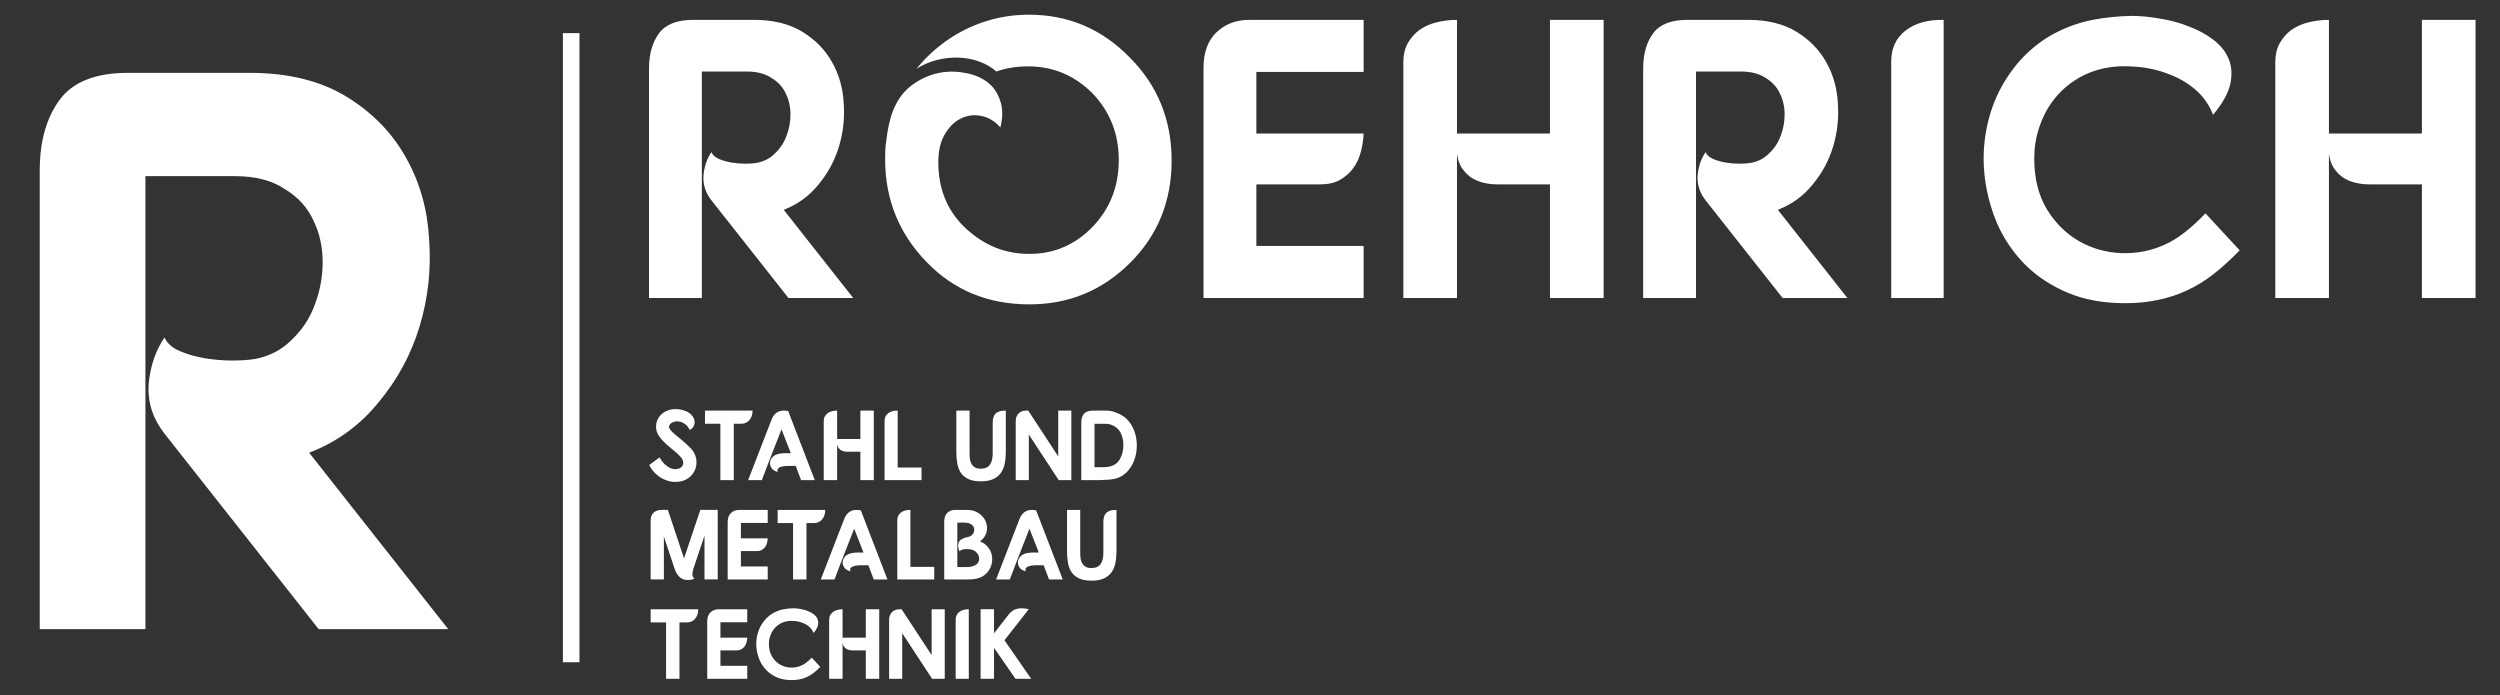<svg width="151" height="42" viewBox="0 0 151 42" fill="none" xmlns="http://www.w3.org/2000/svg">
<rect x="0" y="0" width="151" height="42" fill="#333333" stroke="none"/>
<path d="M7.728 4.4H15.072C17.408 4.4 19.36 4.88 20.928 5.84C22.496 6.8 23.696 8.032 24.528 9.536C25.36 11.008 25.824 12.656 25.92 14.48C26.048 16.272 25.856 18.016 25.344 19.712C24.832 21.408 24 22.944 22.848 24.32C21.728 25.696 20.336 26.704 18.672 27.344L27.072 38H19.248L9.936 26.192C9.232 25.296 8.912 24.304 8.976 23.216C9.072 22.128 9.392 21.184 9.936 20.384C10.096 20.736 10.4 21.008 10.848 21.2C11.296 21.392 11.792 21.536 12.336 21.632C12.912 21.728 13.472 21.776 14.016 21.776C14.56 21.776 15.024 21.744 15.408 21.68C16.272 21.52 17.008 21.136 17.616 20.528C18.256 19.92 18.72 19.216 19.008 18.416C19.328 17.584 19.488 16.72 19.488 15.824C19.488 14.896 19.296 14.048 18.912 13.28C18.56 12.512 17.984 11.888 17.184 11.408C16.416 10.896 15.424 10.64 14.208 10.64H8.784V38H2.4V10.304C2.4 8.544 2.8 7.12 3.6 6.032C4.4 4.944 5.776 4.4 7.728 4.4Z" fill="white"/>
<line x1="34.5" y1="2" x2="34.5" y2="40" stroke="white"/>
<path d="M41.864 1.2H45.536C46.704 1.2 47.68 1.44 48.464 1.92C49.248 2.4 49.848 3.016 50.264 3.768C50.68 4.504 50.912 5.328 50.96 6.24C51.024 7.136 50.928 8.008 50.672 8.856C50.416 9.704 50 10.472 49.424 11.16C48.864 11.848 48.168 12.352 47.336 12.672L51.536 18H47.624L42.968 12.096C42.616 11.648 42.456 11.152 42.488 10.608C42.536 10.064 42.696 9.592 42.968 9.192C43.048 9.368 43.2 9.504 43.424 9.6C43.648 9.696 43.896 9.768 44.168 9.816C44.456 9.864 44.736 9.888 45.008 9.888C45.28 9.888 45.512 9.872 45.704 9.84C46.136 9.76 46.504 9.568 46.808 9.264C47.128 8.96 47.36 8.608 47.504 8.208C47.664 7.792 47.744 7.36 47.744 6.912C47.744 6.448 47.648 6.024 47.456 5.64C47.28 5.256 46.992 4.944 46.592 4.704C46.208 4.448 45.712 4.32 45.104 4.32H42.392V18H39.2V4.152C39.2 3.272 39.4 2.56 39.8 2.016C40.2 1.472 40.888 1.2 41.864 1.2ZM62.15 0.888C64.518 0.888 66.542 1.744 68.222 3.456C69.918 5.152 70.766 7.232 70.766 9.696C70.766 12.144 69.934 14.2 68.27 15.864C66.59 17.544 64.558 18.384 62.174 18.384C59.662 18.384 57.582 17.52 55.934 15.792C54.286 14.08 53.462 12.024 53.462 9.624C53.462 9.384 53.47 9.128 53.486 8.856C53.518 8.568 53.558 8.272 53.606 7.968C53.654 7.664 53.718 7.376 53.798 7.104C53.878 6.816 53.982 6.552 54.11 6.312C54.366 5.8 54.726 5.384 55.19 5.064C55.654 4.744 56.142 4.528 56.654 4.416C57.182 4.304 57.702 4.296 58.214 4.392C58.742 4.472 59.198 4.648 59.582 4.92C59.966 5.192 60.238 5.568 60.398 6.048C60.574 6.512 60.582 7.064 60.422 7.704C60.118 7.336 59.742 7.104 59.294 7.008C58.862 6.912 58.446 6.96 58.046 7.152C57.646 7.344 57.31 7.68 57.038 8.16C56.766 8.64 56.646 9.272 56.678 10.056C56.742 11.72 57.398 13.056 58.646 14.064C59.67 14.912 60.846 15.336 62.174 15.336C63.662 15.336 64.934 14.792 65.99 13.704C67.046 12.6 67.574 11.256 67.574 9.672C67.574 8.088 67.046 6.744 65.99 5.64C64.902 4.552 63.606 4.008 62.102 4.008C61.398 4.008 60.758 4.112 60.182 4.32C59.894 4.064 59.55 3.864 59.15 3.72C58.766 3.576 58.35 3.496 57.902 3.48C57.47 3.464 57.03 3.512 56.582 3.624C56.15 3.736 55.742 3.912 55.358 4.152C56.03 3.32 56.838 2.624 57.782 2.064C59.142 1.28 60.598 0.888 62.15 0.888ZM82.364 1.2V4.344H75.884V8.064H82.364C82.348 8.432 82.292 8.8 82.196 9.168C82.1 9.536 81.948 9.864 81.74 10.152C81.532 10.44 81.26 10.68 80.924 10.872C80.604 11.048 80.204 11.136 79.724 11.136H75.884V14.856H82.364V18H72.692V4.104C72.692 3.176 72.948 2.464 73.46 1.968C73.988 1.456 74.652 1.2 75.452 1.2H82.364ZM88.002 1.2V8.064H93.618V1.2H96.859V18H93.618V11.136H90.427C90.154 11.136 89.882 11.104 89.611 11.04C89.338 10.976 89.091 10.872 88.867 10.728C88.659 10.584 88.475 10.4 88.314 10.176C88.154 9.936 88.05 9.64 88.002 9.288V18H84.763V3.768C84.763 3.32 84.85 2.936 85.026 2.616C85.219 2.28 85.459 2.008 85.746 1.8C86.05 1.592 86.394 1.44 86.778 1.344C87.178 1.248 87.587 1.2 88.002 1.2ZM101.911 1.2H105.583C106.751 1.2 107.727 1.44 108.511 1.92C109.295 2.4 109.895 3.016 110.311 3.768C110.727 4.504 110.959 5.328 111.007 6.24C111.071 7.136 110.975 8.008 110.719 8.856C110.463 9.704 110.047 10.472 109.471 11.16C108.911 11.848 108.215 12.352 107.383 12.672L111.583 18H107.671L103.015 12.096C102.663 11.648 102.503 11.152 102.535 10.608C102.583 10.064 102.743 9.592 103.015 9.192C103.095 9.368 103.247 9.504 103.471 9.6C103.695 9.696 103.943 9.768 104.215 9.816C104.503 9.864 104.783 9.888 105.055 9.888C105.327 9.888 105.559 9.872 105.751 9.84C106.183 9.76 106.551 9.568 106.855 9.264C107.175 8.96 107.407 8.608 107.551 8.208C107.711 7.792 107.791 7.36 107.791 6.912C107.791 6.448 107.695 6.024 107.503 5.64C107.327 5.256 107.039 4.944 106.639 4.704C106.255 4.448 105.759 4.32 105.151 4.32H102.439V18H99.247V4.152C99.247 3.272 99.447 2.56 99.847 2.016C100.247 1.472 100.935 1.2 101.911 1.2ZM117.397 18H114.229V3.72C114.229 2.92 114.517 2.296 115.093 1.848C115.669 1.4 116.437 1.184 117.397 1.2V18ZM133.668 6.936C133.444 6.344 133.092 5.84 132.612 5.424C132.132 5.008 131.58 4.688 130.956 4.464C130.348 4.224 129.7 4.08 129.012 4.032C128.324 3.968 127.676 4 127.068 4.128C126.412 4.272 125.82 4.52 125.292 4.872C124.78 5.208 124.34 5.624 123.972 6.12C123.62 6.6 123.348 7.136 123.156 7.728C122.964 8.32 122.868 8.936 122.868 9.576C122.868 10.776 123.124 11.8 123.636 12.648C124.148 13.48 124.796 14.12 125.58 14.568C126.364 15.016 127.22 15.256 128.148 15.288C129.076 15.32 129.956 15.144 130.788 14.76C131.508 14.44 132.316 13.816 133.212 12.888L135.276 15.12C134.732 15.68 134.204 16.16 133.692 16.56C133.18 16.96 132.644 17.288 132.084 17.544C131.54 17.8 130.956 17.992 130.332 18.12C129.724 18.248 129.06 18.312 128.34 18.312C127.044 18.312 125.9 18.104 124.908 17.688C123.916 17.272 123.068 16.72 122.364 16.032C121.66 15.328 121.1 14.528 120.684 13.632C120.284 12.72 120.02 11.776 119.892 10.8C119.764 9.824 119.788 8.856 119.964 7.896C120.14 6.92 120.46 6.016 120.924 5.184C121.372 4.4 121.876 3.744 122.436 3.216C123.012 2.672 123.628 2.24 124.284 1.92C124.956 1.584 125.66 1.344 126.396 1.2C127.148 1.056 127.924 0.976 128.724 0.96C129.284 0.96 129.868 1.016 130.476 1.128C131.1 1.224 131.684 1.384 132.228 1.608C132.788 1.816 133.284 2.088 133.716 2.424C134.148 2.76 134.452 3.152 134.628 3.6C134.804 4.048 134.828 4.552 134.7 5.112C134.572 5.656 134.228 6.264 133.668 6.936ZM140.667 1.2V8.064H146.283V1.2H149.523V18H146.283V11.136H143.091C142.819 11.136 142.547 11.104 142.275 11.04C142.003 10.976 141.755 10.872 141.531 10.728C141.323 10.584 141.139 10.4 140.979 10.176C140.819 9.936 140.715 9.64 140.667 9.288V18H137.427V3.768C137.427 3.32 137.515 2.936 137.691 2.616C137.883 2.28 138.123 2.008 138.411 1.8C138.715 1.592 139.059 1.44 139.443 1.344C139.843 1.248 140.251 1.2 140.667 1.2Z" fill="white"/>
<path d="M41.67 25.976C41.594 25.828 41.504 25.714 41.4 25.634C41.296 25.554 41.19 25.5 41.082 25.472C40.978 25.444 40.876 25.44 40.776 25.46C40.68 25.48 40.6 25.514 40.536 25.562C40.472 25.61 40.432 25.668 40.416 25.736C40.4 25.804 40.42 25.874 40.476 25.946C40.552 26.042 40.66 26.148 40.8 26.264C40.94 26.376 41.084 26.496 41.232 26.624C41.384 26.752 41.528 26.884 41.664 27.02C41.8 27.156 41.9 27.294 41.964 27.434C42.044 27.614 42.078 27.804 42.066 28.004C42.054 28.2 41.996 28.38 41.892 28.544C41.792 28.708 41.648 28.844 41.46 28.952C41.272 29.056 41.044 29.108 40.776 29.108C40.616 29.108 40.458 29.082 40.302 29.03C40.15 28.982 40.006 28.914 39.87 28.826C39.734 28.734 39.608 28.626 39.492 28.502C39.38 28.378 39.286 28.24 39.21 28.088L39.84 27.626C39.876 27.702 39.922 27.776 39.978 27.848C40.034 27.92 40.096 27.988 40.164 28.052C40.232 28.112 40.302 28.166 40.374 28.214C40.45 28.258 40.522 28.29 40.59 28.31C40.71 28.342 40.822 28.346 40.926 28.322C41.034 28.298 41.118 28.254 41.178 28.19C41.238 28.122 41.268 28.04 41.268 27.944C41.268 27.844 41.222 27.736 41.13 27.62C41.03 27.496 40.896 27.368 40.728 27.236C40.56 27.104 40.394 26.964 40.23 26.816C40.066 26.668 39.924 26.508 39.804 26.336C39.684 26.164 39.624 25.976 39.624 25.772C39.624 25.616 39.656 25.472 39.72 25.34C39.784 25.208 39.868 25.096 39.972 25.004C40.08 24.912 40.204 24.84 40.344 24.788C40.484 24.736 40.63 24.71 40.782 24.71C40.974 24.71 41.152 24.738 41.316 24.794C41.484 24.846 41.62 24.922 41.724 25.022C41.8 25.09 41.858 25.166 41.898 25.25C41.938 25.334 41.958 25.42 41.958 25.508C41.958 25.592 41.934 25.676 41.886 25.76C41.842 25.84 41.77 25.912 41.67 25.976ZM42.581 24.8H45.455C45.455 24.924 45.437 25.036 45.401 25.136C45.365 25.232 45.317 25.314 45.257 25.382C45.197 25.45 45.127 25.502 45.047 25.538C44.971 25.574 44.889 25.592 44.801 25.592H44.321V29H43.511V25.592H42.581V24.8ZM46.597 25.358C46.677 25.146 46.795 24.992 46.951 24.896C47.111 24.8 47.329 24.776 47.605 24.824L49.213 29H48.385L48.061 28.142C47.941 28.142 47.811 28.142 47.671 28.142C47.531 28.138 47.403 28.146 47.287 28.166C47.175 28.186 47.087 28.222 47.023 28.274C46.959 28.322 46.943 28.4 46.975 28.508C46.831 28.468 46.721 28.408 46.645 28.328C46.573 28.244 46.529 28.156 46.513 28.064C46.497 27.972 46.507 27.882 46.543 27.794C46.579 27.702 46.633 27.626 46.705 27.566C46.773 27.506 46.849 27.464 46.933 27.44C47.021 27.412 47.111 27.394 47.203 27.386C47.299 27.374 47.395 27.37 47.491 27.374C47.587 27.374 47.679 27.374 47.767 27.374L47.203 25.934C47.075 26.258 46.961 26.548 46.861 26.804C46.765 27.056 46.671 27.298 46.579 27.53C46.491 27.758 46.401 27.99 46.309 28.226C46.221 28.458 46.123 28.716 46.015 29H45.187L46.597 25.358ZM50.563 24.8V26.516H51.967V24.8H52.777V29H51.967V27.284H51.169C51.101 27.284 51.033 27.276 50.965 27.26C50.897 27.244 50.835 27.218 50.779 27.182C50.727 27.146 50.681 27.1 50.641 27.044C50.601 26.984 50.575 26.91 50.563 26.822V29H49.753V25.442C49.753 25.33 49.775 25.234 49.819 25.154C49.867 25.07 49.927 25.002 49.999 24.95C50.075 24.898 50.161 24.86 50.257 24.836C50.357 24.812 50.459 24.8 50.563 24.8ZM54.22 28.238H55.66V29H53.428V25.43C53.428 25.23 53.5 25.074 53.644 24.962C53.788 24.85 53.98 24.796 54.22 24.8V28.238ZM57.763 24.8H58.561V27.416C58.561 27.548 58.571 27.67 58.591 27.782C58.615 27.89 58.653 27.984 58.705 28.064C58.757 28.14 58.825 28.2 58.909 28.244C58.997 28.288 59.105 28.31 59.233 28.31C59.493 28.31 59.679 28.23 59.791 28.07C59.903 27.91 59.959 27.686 59.959 27.398V25.526C59.959 25.418 59.971 25.318 59.995 25.226C60.019 25.134 60.061 25.056 60.121 24.992C60.181 24.928 60.261 24.88 60.361 24.848C60.465 24.812 60.595 24.796 60.751 24.8V27.284C60.751 27.544 60.729 27.784 60.685 28.004C60.641 28.224 60.561 28.414 60.445 28.574C60.333 28.73 60.179 28.852 59.983 28.94C59.787 29.028 59.539 29.072 59.239 29.072C58.939 29.072 58.693 29.028 58.501 28.94C58.309 28.852 58.157 28.73 58.045 28.574C57.937 28.414 57.863 28.226 57.823 28.01C57.783 27.79 57.763 27.548 57.763 27.284V24.8ZM61.349 25.436C61.349 25.352 61.361 25.272 61.385 25.196C61.413 25.12 61.453 25.052 61.505 24.992C61.557 24.932 61.621 24.886 61.697 24.854C61.777 24.818 61.869 24.8 61.973 24.8H62.105L63.917 27.566V24.8H64.709V29H63.947L62.141 26.246V29H61.349V25.436ZM66.798 24.8C66.978 24.8 67.138 24.824 67.278 24.872C67.422 24.92 67.552 24.974 67.668 25.034C67.904 25.154 68.098 25.322 68.25 25.538C68.402 25.75 68.512 25.986 68.58 26.246C68.648 26.506 68.674 26.776 68.658 27.056C68.646 27.332 68.59 27.594 68.49 27.842C68.394 28.086 68.256 28.304 68.076 28.496C67.896 28.684 67.676 28.818 67.416 28.898C67.312 28.93 67.17 28.954 66.99 28.97C66.814 28.982 66.626 28.992 66.426 29C66.226 29.004 66.026 29.004 65.826 29C65.63 29 65.458 29 65.31 29V25.514C65.31 25.414 65.322 25.32 65.346 25.232C65.37 25.144 65.408 25.068 65.46 25.004C65.516 24.94 65.588 24.89 65.676 24.854C65.768 24.818 65.88 24.8 66.012 24.8H66.798ZM66.108 28.22C66.284 28.22 66.45 28.22 66.606 28.22C66.762 28.22 66.904 28.206 67.032 28.178C67.164 28.146 67.284 28.092 67.392 28.016C67.5 27.94 67.594 27.826 67.674 27.674C67.738 27.55 67.786 27.408 67.818 27.248C67.85 27.088 67.86 26.926 67.848 26.762C67.84 26.598 67.808 26.442 67.752 26.294C67.7 26.142 67.62 26.012 67.512 25.904C67.42 25.812 67.31 25.738 67.182 25.682C67.054 25.626 66.92 25.598 66.78 25.598H66.108V28.22ZM40.338 30.794L41.316 33.728L42.3 30.794H42.552H42.558H43.35V34.994H42.552V32.354L41.898 34.298C41.878 34.358 41.86 34.42 41.844 34.484C41.832 34.544 41.824 34.604 41.82 34.664C41.82 34.72 41.828 34.774 41.844 34.826C41.864 34.874 41.898 34.914 41.946 34.946C41.838 35.002 41.718 35.03 41.586 35.03C41.458 35.034 41.352 35.02 41.268 34.988C41.196 34.96 41.13 34.922 41.07 34.874C41.014 34.822 40.964 34.766 40.92 34.706C40.876 34.642 40.838 34.576 40.806 34.508C40.778 34.436 40.752 34.366 40.728 34.298L40.098 32.408V34.994H39.3V31.424C39.3 31.228 39.36 31.074 39.48 30.962C39.604 30.85 39.772 30.794 39.984 30.794H40.338ZM46.37 30.8V31.586H44.75V32.516H46.37C46.366 32.608 46.352 32.7 46.328 32.792C46.304 32.884 46.266 32.966 46.214 33.038C46.162 33.11 46.094 33.17 46.01 33.218C45.93 33.262 45.83 33.284 45.71 33.284H44.75V34.214H46.37V35H43.952V31.526C43.952 31.294 44.016 31.116 44.144 30.992C44.276 30.864 44.442 30.8 44.642 30.8H46.37ZM46.97 30.8H49.844C49.844 30.924 49.826 31.036 49.79 31.136C49.754 31.232 49.706 31.314 49.646 31.382C49.586 31.45 49.516 31.502 49.436 31.538C49.36 31.574 49.278 31.592 49.19 31.592H48.71V35H47.9V31.592H46.97V30.8ZM50.986 31.358C51.066 31.146 51.184 30.992 51.34 30.896C51.5 30.8 51.718 30.776 51.994 30.824L53.602 35H52.774L52.45 34.142C52.33 34.142 52.2 34.142 52.06 34.142C51.92 34.138 51.792 34.146 51.676 34.166C51.564 34.186 51.476 34.222 51.412 34.274C51.348 34.322 51.332 34.4 51.364 34.508C51.22 34.468 51.11 34.408 51.034 34.328C50.962 34.244 50.918 34.156 50.902 34.064C50.886 33.972 50.896 33.882 50.932 33.794C50.968 33.702 51.022 33.626 51.094 33.566C51.162 33.506 51.238 33.464 51.322 33.44C51.41 33.412 51.5 33.394 51.592 33.386C51.688 33.374 51.784 33.37 51.88 33.374C51.976 33.374 52.068 33.374 52.156 33.374L51.592 31.934C51.464 32.258 51.35 32.548 51.25 32.804C51.154 33.056 51.06 33.298 50.968 33.53C50.88 33.758 50.79 33.99 50.698 34.226C50.61 34.458 50.512 34.716 50.404 35H49.576L50.986 31.358ZM54.988 34.238H56.428V35H54.196V31.43C54.196 31.23 54.268 31.074 54.412 30.962C54.556 30.85 54.748 30.796 54.988 30.8V34.238ZM57.031 35V31.508C57.035 31.092 57.227 30.856 57.606 30.8H58.428C58.633 30.8 58.815 30.84 58.974 30.92C59.139 31 59.276 31.11 59.389 31.25C59.477 31.358 59.538 31.48 59.575 31.616C59.614 31.748 59.627 31.88 59.611 32.012C59.594 32.144 59.55 32.27 59.478 32.39C59.41 32.51 59.312 32.612 59.184 32.696C59.349 32.76 59.484 32.848 59.593 32.96C59.705 33.072 59.788 33.196 59.844 33.332C59.901 33.468 59.928 33.61 59.928 33.758C59.932 33.906 59.908 34.05 59.856 34.19C59.809 34.326 59.734 34.454 59.635 34.574C59.535 34.69 59.41 34.784 59.263 34.856C59.071 34.952 58.804 35 58.465 35H57.031ZM57.822 31.568V34.244C57.886 34.244 57.959 34.246 58.038 34.25C58.118 34.25 58.2 34.25 58.285 34.25C58.368 34.25 58.45 34.248 58.531 34.244C58.611 34.236 58.681 34.222 58.74 34.202C58.892 34.162 59.001 34.094 59.065 33.998C59.129 33.898 59.153 33.794 59.136 33.686C59.124 33.578 59.077 33.476 58.992 33.38C58.908 33.284 58.794 33.22 58.651 33.188C58.606 33.18 58.553 33.174 58.489 33.17C58.425 33.162 58.356 33.162 58.285 33.17C58.217 33.174 58.153 33.186 58.093 33.206C58.032 33.226 57.989 33.26 57.961 33.308C57.913 33.196 57.883 33.094 57.87 33.002C57.862 32.906 57.877 32.82 57.913 32.744C57.953 32.668 58.019 32.604 58.111 32.552C58.206 32.5 58.334 32.458 58.495 32.426C58.594 32.406 58.676 32.356 58.74 32.276C58.809 32.196 58.843 32.102 58.843 31.994C58.843 31.878 58.803 31.786 58.722 31.718C58.647 31.65 58.559 31.606 58.459 31.586C58.414 31.578 58.362 31.572 58.303 31.568C58.246 31.564 58.188 31.562 58.129 31.562C58.072 31.562 58.017 31.564 57.961 31.568C57.904 31.568 57.858 31.568 57.822 31.568ZM61.574 31.358C61.654 31.146 61.772 30.992 61.928 30.896C62.088 30.8 62.306 30.776 62.582 30.824L64.19 35H63.362L63.038 34.142C62.918 34.142 62.788 34.142 62.648 34.142C62.508 34.138 62.38 34.146 62.264 34.166C62.152 34.186 62.064 34.222 62 34.274C61.936 34.322 61.92 34.4 61.952 34.508C61.808 34.468 61.698 34.408 61.622 34.328C61.55 34.244 61.506 34.156 61.49 34.064C61.474 33.972 61.484 33.882 61.52 33.794C61.556 33.702 61.61 33.626 61.682 33.566C61.75 33.506 61.826 33.464 61.91 33.44C61.998 33.412 62.088 33.394 62.18 33.386C62.276 33.374 62.372 33.37 62.468 33.374C62.564 33.374 62.656 33.374 62.744 33.374L62.18 31.934C62.052 32.258 61.938 32.548 61.838 32.804C61.742 33.056 61.648 33.298 61.556 33.53C61.468 33.758 61.378 33.99 61.286 34.226C61.198 34.458 61.1 34.716 60.992 35H60.164L61.574 31.358ZM64.448 30.8H65.246V33.416C65.246 33.548 65.256 33.67 65.276 33.782C65.3 33.89 65.338 33.984 65.39 34.064C65.442 34.14 65.51 34.2 65.594 34.244C65.682 34.288 65.79 34.31 65.918 34.31C66.178 34.31 66.364 34.23 66.476 34.07C66.588 33.91 66.644 33.686 66.644 33.398V31.526C66.644 31.418 66.656 31.318 66.68 31.226C66.704 31.134 66.746 31.056 66.806 30.992C66.866 30.928 66.946 30.88 67.046 30.848C67.15 30.812 67.28 30.796 67.436 30.8V33.284C67.436 33.544 67.414 33.784 67.37 34.004C67.326 34.224 67.246 34.414 67.13 34.574C67.018 34.73 66.864 34.852 66.668 34.94C66.472 35.028 66.224 35.072 65.924 35.072C65.624 35.072 65.378 35.028 65.186 34.94C64.994 34.852 64.842 34.73 64.73 34.574C64.622 34.414 64.548 34.226 64.508 34.01C64.468 33.79 64.448 33.548 64.448 33.284V30.8ZM39.3 36.8H42.174C42.174 36.924 42.156 37.036 42.12 37.136C42.084 37.232 42.036 37.314 41.976 37.382C41.916 37.45 41.846 37.502 41.766 37.538C41.69 37.574 41.608 37.592 41.52 37.592H41.04V41H40.23V37.592H39.3V36.8ZM45.134 36.8V37.586H43.514V38.516H45.134C45.13 38.608 45.116 38.7 45.092 38.792C45.068 38.884 45.03 38.966 44.978 39.038C44.926 39.11 44.858 39.17 44.774 39.218C44.694 39.262 44.594 39.284 44.474 39.284H43.514V40.214H45.134V41H42.716V37.526C42.716 37.294 42.78 37.116 42.908 36.992C43.04 36.864 43.206 36.8 43.406 36.8H45.134ZM49.142 38.234C49.086 38.086 48.998 37.96 48.878 37.856C48.758 37.752 48.62 37.672 48.464 37.616C48.312 37.556 48.15 37.52 47.978 37.508C47.806 37.492 47.644 37.5 47.492 37.532C47.328 37.568 47.18 37.63 47.048 37.718C46.92 37.802 46.81 37.906 46.718 38.03C46.63 38.15 46.562 38.284 46.514 38.432C46.466 38.58 46.442 38.734 46.442 38.894C46.442 39.194 46.506 39.45 46.634 39.662C46.762 39.87 46.924 40.03 47.12 40.142C47.316 40.254 47.53 40.314 47.762 40.322C47.994 40.33 48.214 40.286 48.422 40.19C48.602 40.11 48.804 39.954 49.028 39.722L49.544 40.28C49.408 40.42 49.276 40.54 49.148 40.64C49.02 40.74 48.886 40.822 48.746 40.886C48.61 40.95 48.464 40.998 48.308 41.03C48.156 41.062 47.99 41.078 47.81 41.078C47.486 41.078 47.2 41.026 46.952 40.922C46.704 40.818 46.492 40.68 46.316 40.508C46.14 40.332 46 40.132 45.896 39.908C45.796 39.68 45.73 39.444 45.698 39.2C45.666 38.956 45.672 38.714 45.716 38.474C45.76 38.23 45.84 38.004 45.956 37.796C46.068 37.6 46.194 37.436 46.334 37.304C46.478 37.168 46.632 37.06 46.796 36.98C46.964 36.896 47.14 36.836 47.324 36.8C47.512 36.764 47.706 36.744 47.906 36.74C48.046 36.74 48.192 36.754 48.344 36.782C48.5 36.806 48.646 36.846 48.782 36.902C48.922 36.954 49.046 37.022 49.154 37.106C49.262 37.19 49.338 37.288 49.382 37.4C49.426 37.512 49.432 37.638 49.4 37.778C49.368 37.914 49.282 38.066 49.142 38.234ZM50.891 36.8V38.516H52.295V36.8H53.105V41H52.295V39.284H51.497C51.429 39.284 51.361 39.276 51.293 39.26C51.225 39.244 51.163 39.218 51.107 39.182C51.055 39.146 51.009 39.1 50.969 39.044C50.929 38.984 50.903 38.91 50.891 38.822V41H50.081V37.442C50.081 37.33 50.103 37.234 50.147 37.154C50.195 37.07 50.255 37.002 50.327 36.95C50.403 36.898 50.489 36.86 50.585 36.836C50.685 36.812 50.787 36.8 50.891 36.8ZM53.702 37.436C53.702 37.352 53.714 37.272 53.738 37.196C53.766 37.12 53.806 37.052 53.858 36.992C53.91 36.932 53.974 36.886 54.05 36.854C54.13 36.818 54.222 36.8 54.326 36.8H54.458L56.27 39.566V36.8H57.062V41H56.3L54.494 38.246V41H53.702V37.436ZM58.515 41H57.723V37.43C57.723 37.23 57.795 37.074 57.939 36.962C58.083 36.85 58.275 36.796 58.515 36.8V41ZM60.039 38.252L60.867 37.19C61.023 36.966 61.203 36.828 61.407 36.776C61.611 36.724 61.855 36.73 62.139 36.794L61.365 37.784L60.669 38.672L62.283 41H61.335L60.039 39.128V41H59.229V36.794H60.039V38.252Z" fill="white"/>
</svg>
